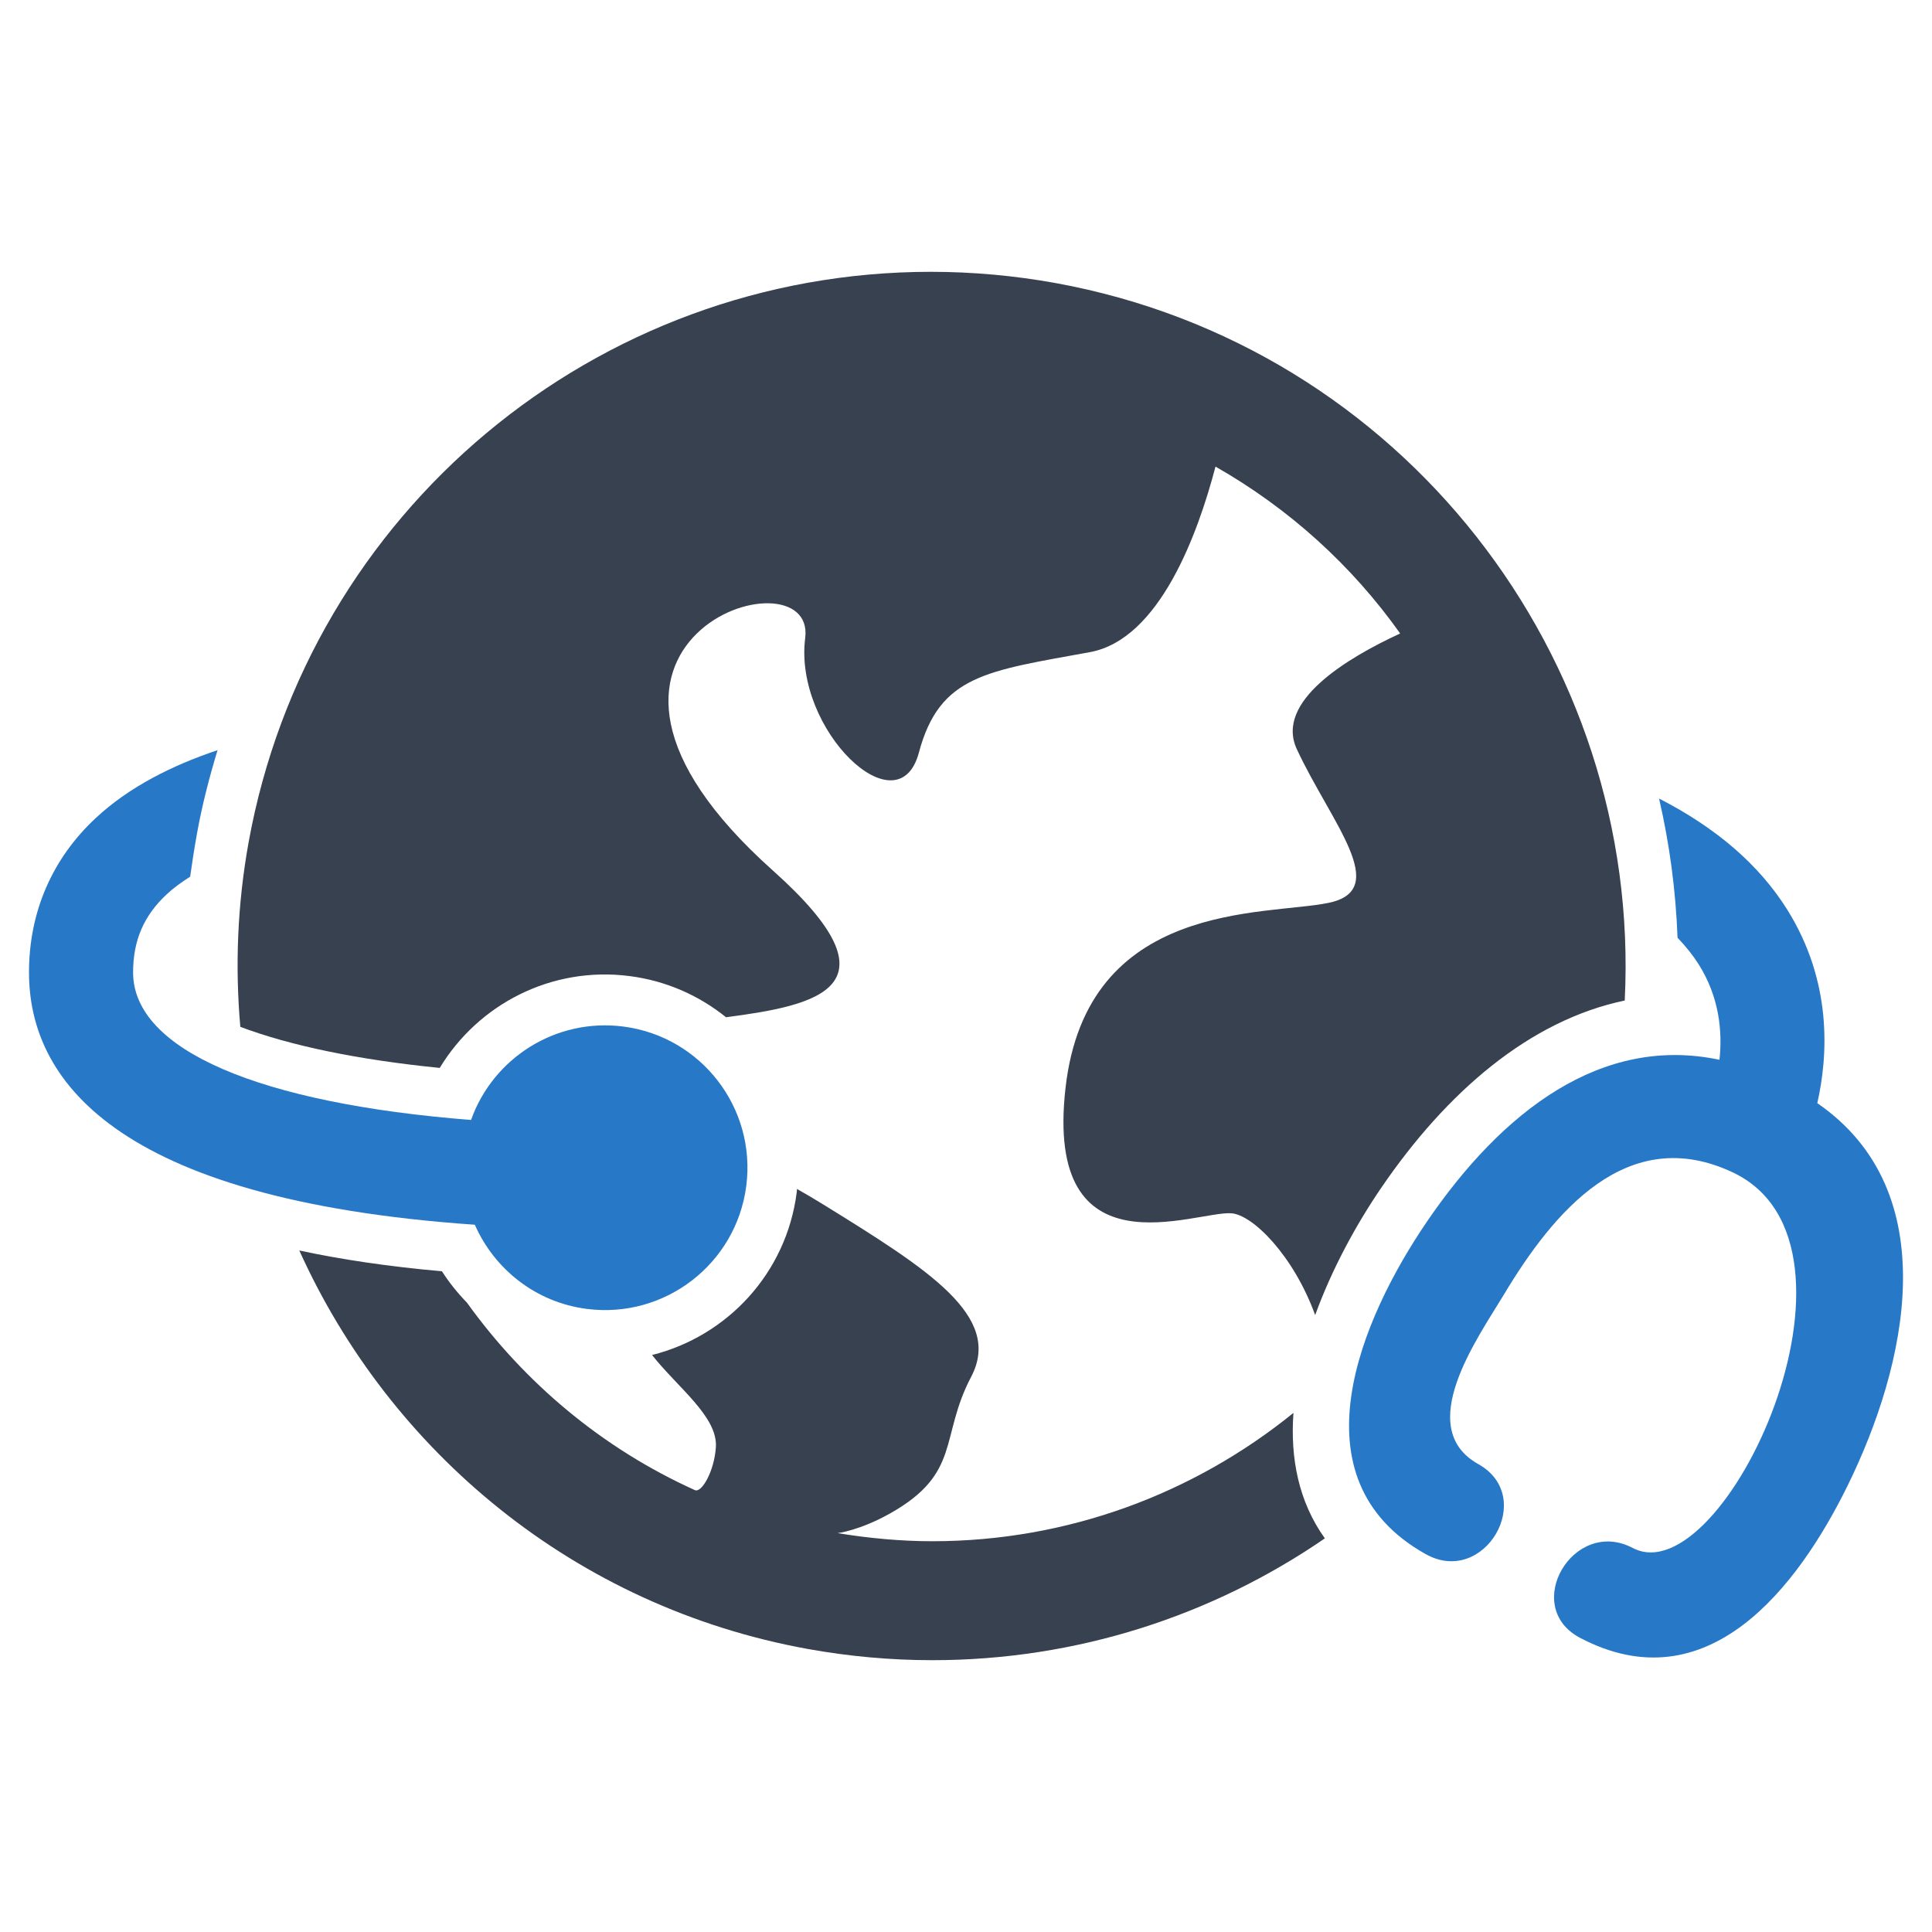 <?xml version="1.0" encoding="utf-8"?>
<!-- Generator: Adobe Illustrator 16.0.0, SVG Export Plug-In . SVG Version: 6.00 Build 0)  -->
<!DOCTYPE svg PUBLIC "-//W3C//DTD SVG 1.1//EN" "http://www.w3.org/Graphics/SVG/1.1/DTD/svg11.dtd">
<svg version="1.1" id="Layer_1" xmlns="http://www.w3.org/2000/svg" xmlns:xlink="http://www.w3.org/1999/xlink" x="0px" y="0px"
	 width="256px" height="256px" viewBox="0 0 256 256" enable-background="new 0 0 256 256" xml:space="preserve">
<g>
	<path fill="#374150" d="M171.389,187.217c-13.164,10.668-29.859,17.004-47.855,17.004c-4.176,0-8.391-0.395-12.551-1.074
		c0,0,2.918-0.336,6.957-2.609c9.496-5.348,6.531-10.094,10.746-18.109c4.207-8.02-5.641-14.203-19.695-22.887
		c-1.207-0.742-2.313-1.395-3.387-2c-0.016,0.148-0.008,0.285-0.031,0.438c-1.371,10.762-9.246,19.082-19.172,21.566
		c3.41,4.32,8.715,8.172,8.457,12.203c-0.199,3.152-1.867,6.105-2.781,5.699c-12.285-5.547-22.578-14.234-30.207-24.844
		c-1.234-1.273-2.355-2.652-3.305-4.152c-7.145-0.637-13.43-1.574-18.906-2.758c12.039,26.66,36.496,47.211,67.391,52.805
		c5.449,0.984,10.996,1.484,16.484,1.484c19.172,0,37.133-5.91,52.016-16.141C172.068,198.979,170.955,193.217,171.389,187.217z"/>
	<path fill="#374150" d="M83.412,129.334c4.875,0.621,9.23,2.59,12.793,5.457c11.898-1.563,23.582-3.91,6.23-19.418
		c-34.18-30.523,5.805-42.996,4.258-30.824c-1.547,12.152,12.328,25.461,15.066,15.168c2.75-10.289,9.008-10.805,22.664-13.305
		c9.23-1.699,14.309-15.703,16.637-24.586c9.766,5.563,18.094,13.125,24.469,22.113c-7.004,3.23-16.648,9.004-13.688,15.34
		c4.504,9.684,12.609,18.625,4.199,20.355c-8.41,1.742-32.063-0.41-34.859,24.582c-2.813,24.977,17.27,16.188,21.984,16.551
		c2.813,0.195,8.223,5.563,11.102,13.488c2.25-6.199,5.488-12.078,8.746-16.852c8.645-12.672,19.641-22.191,32.273-24.828
		c2.289-45.438-29.508-86.738-75.445-95.074c-5.449-0.984-10.988-1.484-16.484-1.484c-44.445,0-82.473,31.781-90.414,75.582
		c-1.492,8.277-1.805,16.477-1.098,24.465c6.699,2.516,15.633,4.363,26.422,5.441C63.354,133.092,73.053,127.998,83.412,129.334z"/>
	<g>
		<path fill="#2878C8" d="M240.803,146.174c1.426-6.293,2.008-16.051-3.977-25.629c-3.723-5.957-9.422-10.855-16.992-14.734
			c1.387,6.004,2.215,12.172,2.449,18.445c1.121,1.168,2.039,2.336,2.758,3.457c2.84,4.469,3.191,9.109,2.797,12.715
			c-15.664-3.32-28.82,6.867-38.762,21.445c-8.715,12.777-17.961,34.102-0.16,44.059c7.781,4.352,14.73-7.578,6.973-11.926
			c-8.641-4.82-0.063-16.734,3.355-22.418c6.609-11.031,16.406-22.809,30.344-16.246c20.414,9.609-1.199,56.094-13.238,49.773
			c-7.875-4.137-14.848,7.773-6.973,11.914c16.855,8.852,28.789-6.641,35.449-20.191C252.631,180.939,257.9,157.947,240.803,146.174
			z"/>
		<path fill="#2878C8" d="M82.564,136.018c-8.957-1.137-17.238,4.199-20.148,12.383c-28.047-2.199-44.781-9.277-44.781-19.551
			c0-4.246,1.426-7.535,4.473-10.367c0.906-0.848,1.969-1.605,3.09-2.32c0.25-1.805,0.539-3.699,0.918-5.789
			c0.676-3.758,1.629-7.395,2.711-10.973c-6.023,2.016-11.691,4.863-16.102,8.957c-5.813,5.395-8.883,12.488-8.883,20.492
			c0,13.852,10.836,30.086,59.074,33.434c2.582,5.867,8.055,10.293,14.867,11.156c10.328,1.316,19.785-5.988,21.105-16.324
			C100.205,146.779,92.9,137.338,82.564,136.018z"/>
	</g>
</g>
</svg>
